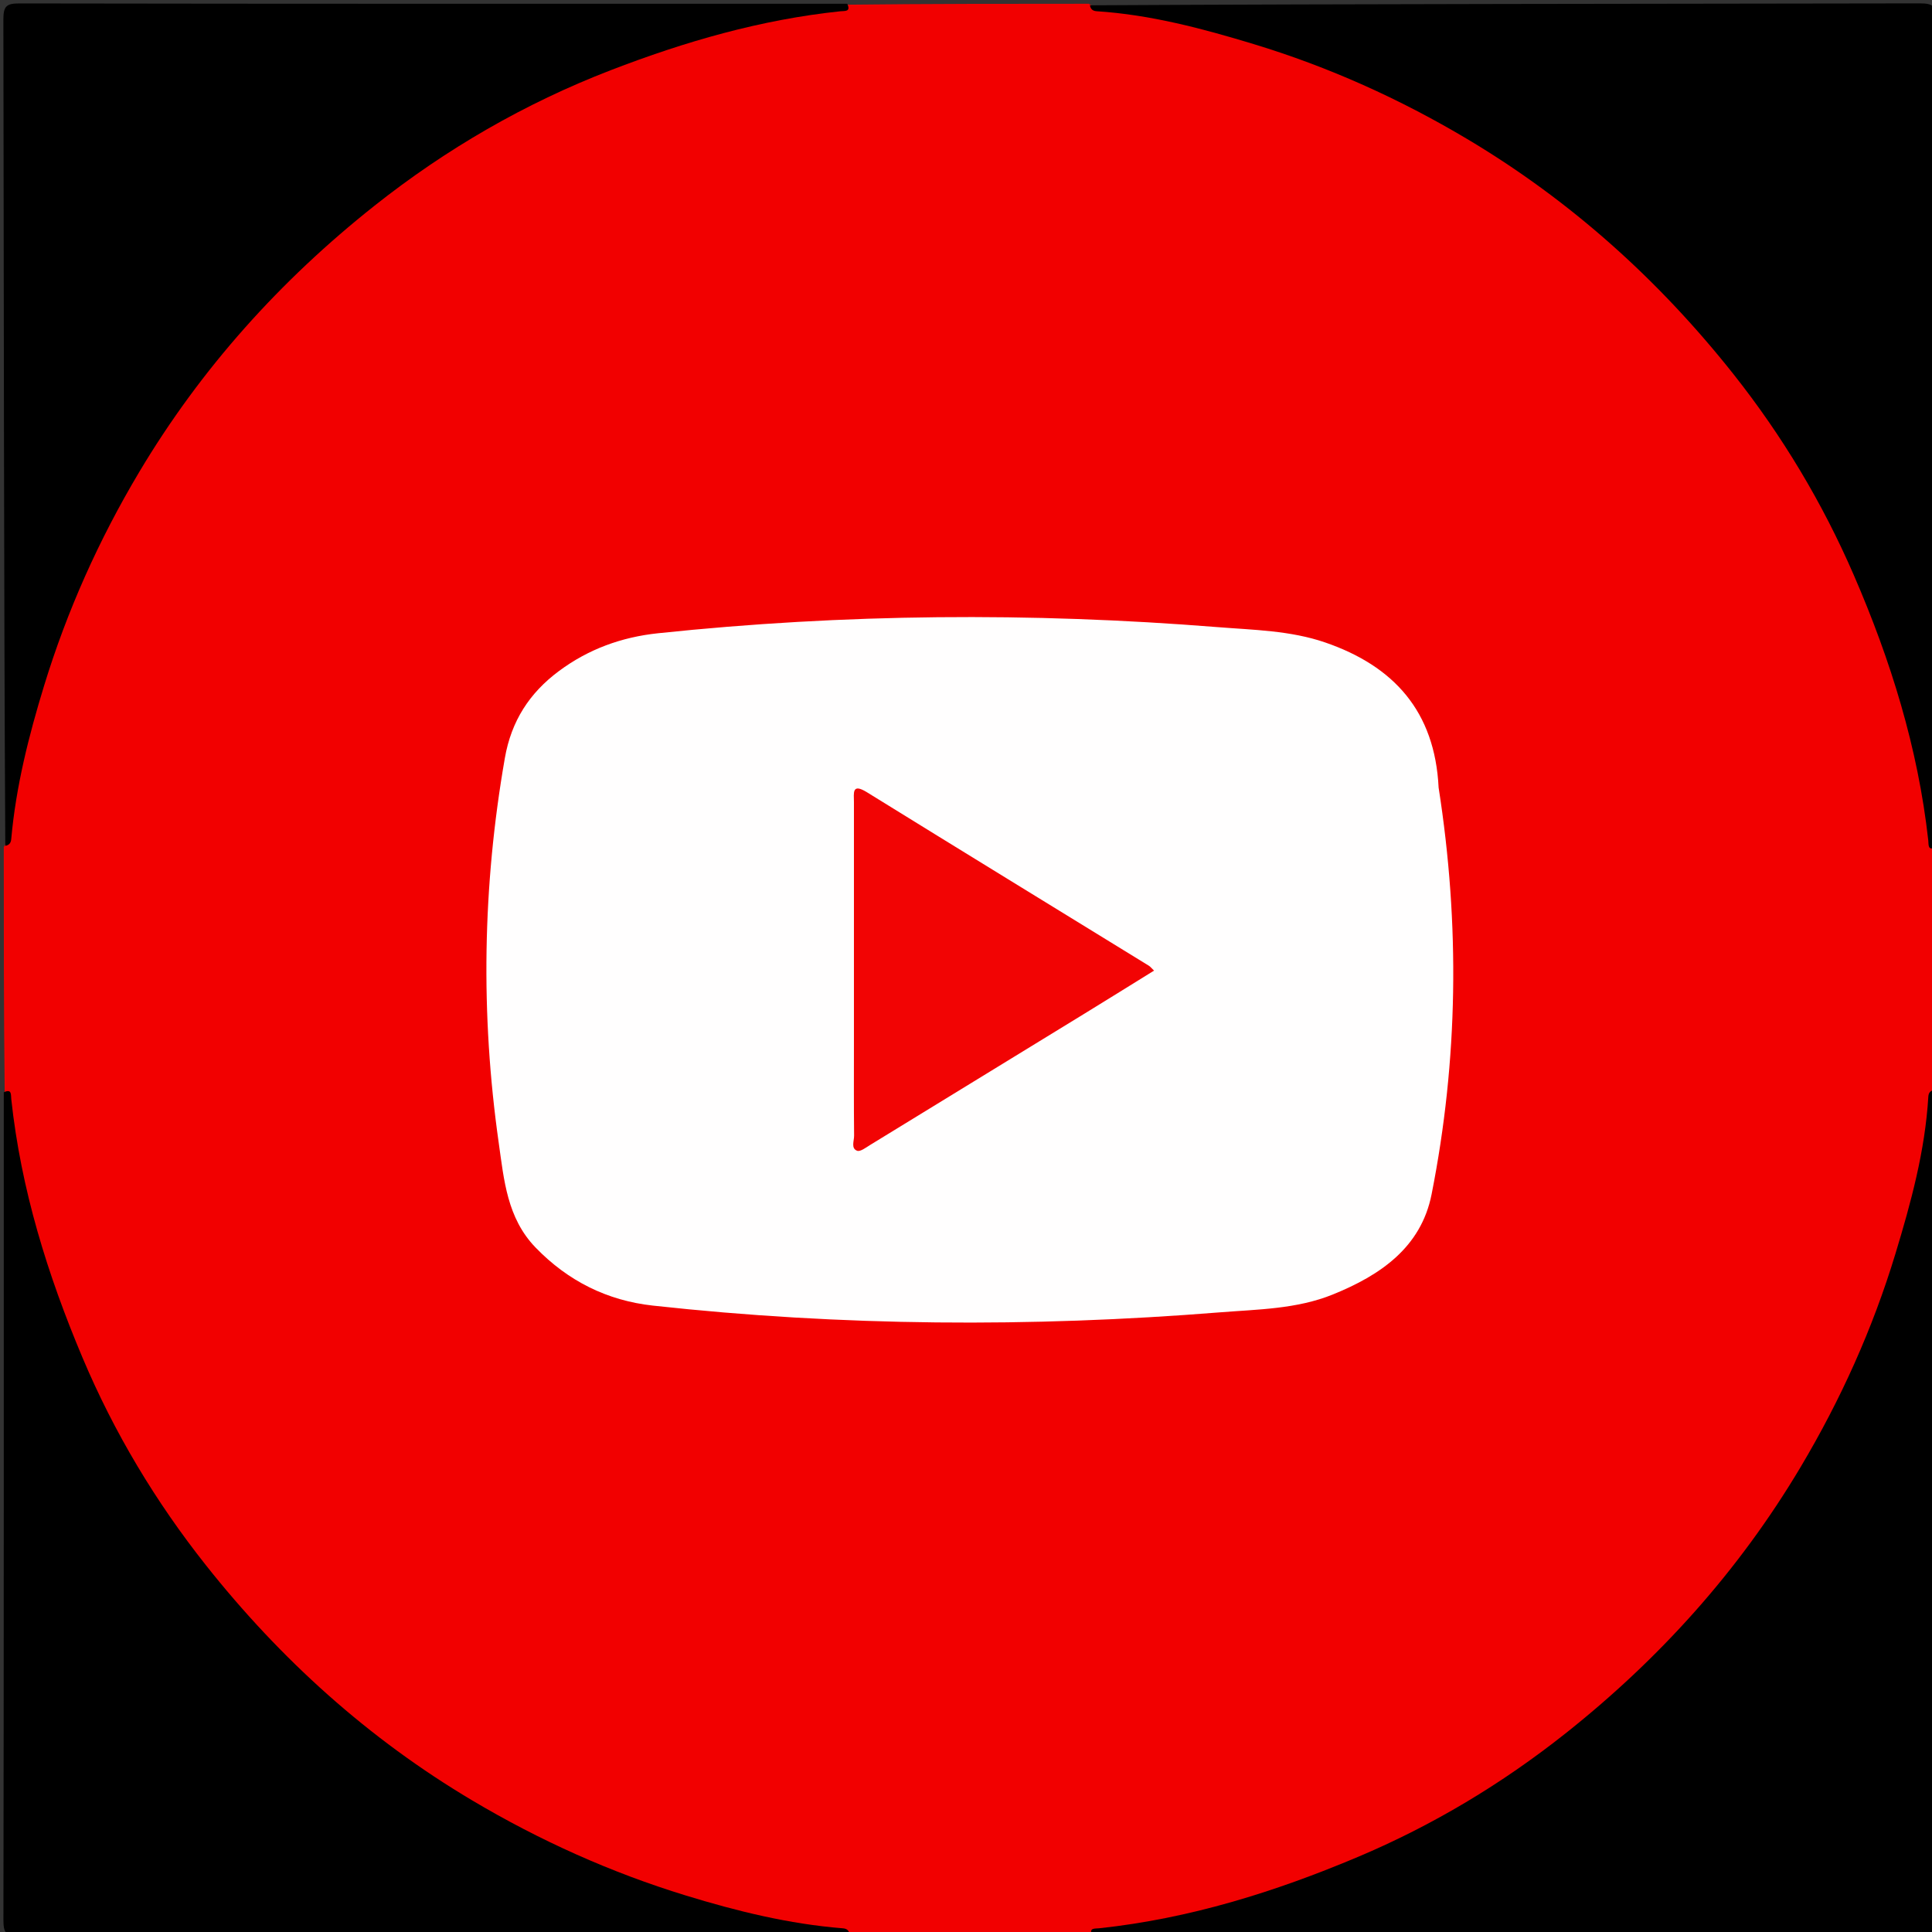 <svg version="1.1" id="Layer_1" xmlns="http://www.w3.org/2000/svg" xmlns:xlink="http://www.w3.org/1999/xlink" x="0px" y="0px"
	 width="100%" viewBox="0 0 512 512" enable-background="new 0 0 512 512" xml:space="preserve">
<rect x="0" y="0" width="512" height="512" fill="#333333" stroke="none"/>
<path fill="#F20000" opacity="1" stroke="none" 
	d="
M289.294,512.758 
	C267.979,513 246.958,513 225.469,513 
	C222.495,511.034 219.517,512.15 216.783,511.851 
	C194.89,509.454 174.244,502.715 154.113,494.147 
	C119.383,479.367 89.634,457.504 64.519,429.542 
	C32.547,393.946 12.05,352.461 3.057,305.384 
	C2.059,300.163 2.53,294.801 1.242,289.294 
	C1,267.646 1,246.292 1,224.469 
	C2.861,221.844 1.911,219.182 2.158,216.784 
	C4.272,196.219 10.098,176.598 18.357,157.829 
	C54.644,75.37 116.817,23.993 204.69,3.842 
	C211.175,2.355 217.856,2.418 224.706,1.242 
	C246.021,1 267.042,1 288.531,1 
	C291.505,2.966 294.484,1.86 297.217,2.147 
	C318.622,4.398 338.909,10.779 358.494,19.279 
	C417.142,44.731 460.629,86.379 489.277,143.439 
	C499.177,163.158 505.969,184.031 510.434,205.664 
	C511.714,211.871 511.4,218.212 512.758,224.706 
	C513,246.021 513,267.042 513,288.531 
	C511.033,291.505 512.139,294.484 511.853,297.217 
	C509.623,318.453 503.557,338.704 494.881,358.018 
	C458.135,439.817 395.882,490.653 308.332,510.412 
	C302.146,511.809 295.788,511.4 289.294,512.758 
z"/>
<path fill="#000000" opacity="1" stroke="none" 
	d="
M1,289.469 
	C3.183,288.457 2.858,290.097 2.988,291.307 
	C5.558,315.173 12.578,337.771 21.878,359.82 
	C30.257,379.687 41.275,398.018 54.559,414.784 
	C74.301,439.701 97.63,460.788 125.157,477.137 
	C143.081,487.783 161.879,496.233 181.753,502.33 
	C195.326,506.494 209.094,509.875 223.312,511.019 
	C224.199,511.091 224.917,511.355 225.169,512.593 
	C151.738,513 78.477,512.964 5.215,513.105 
	C1.527,513.112 0.903,512.243 0.908,508.723 
	C1.03,435.795 1,362.866 1,289.469 
z"/>
<path fill="#000000" opacity="1" stroke="none" 
	d="
M513,224.531 
	C510.818,225.543 511.146,223.903 511.011,222.694 
	C508.278,198.184 501.072,175 491.278,152.409 
	C482.962,133.226 472.304,115.469 459.442,99.223 
	C439.707,74.297 416.355,53.239 388.848,36.857 
	C370.93,26.186 352.137,17.723 332.245,11.688 
	C318.67,7.569 304.954,3.909 290.69,2.979 
	C289.802,2.921 289.084,2.646 288.831,1.407 
	C362.262,1 435.523,1.036 508.785,0.895 
	C512.473,0.888 513.097,1.757 513.092,5.277 
	C512.97,78.205 513,151.134 513,224.531 
z"/>
<path fill="#000000" opacity="1" stroke="none" 
	d="
M289.469,513 
	C288.457,510.818 290.096,511.141 291.306,511.012 
	C315.179,508.458 337.773,501.422 359.823,492.121 
	C379.687,483.742 398.016,472.726 414.781,459.444 
	C439.701,439.702 460.765,416.358 477.143,388.848 
	C487.814,370.927 496.281,352.131 502.315,332.237 
	C506.432,318.665 510.168,304.966 511.022,290.689 
	C511.075,289.801 511.354,289.083 512.593,288.831 
	C513,362.262 512.964,435.523 513.105,508.785 
	C513.112,512.473 512.243,513.097 508.723,513.092 
	C435.795,512.97 362.866,513 289.469,513 
z"/>
<path fill="#000000" opacity="1" stroke="none" 
	d="
M224.531,1 
	C225.543,3.182 223.905,2.861 222.694,2.988 
	C201.634,5.194 181.505,11.02 161.826,18.613 
	C139.114,27.375 118.201,39.489 99.224,54.535 
	C74.307,74.291 53.245,97.643 36.858,125.152 
	C26.184,143.069 17.758,161.876 11.674,181.754 
	C7.618,195.007 4.221,208.434 2.983,222.305 
	C2.904,223.193 2.636,223.907 1.404,224.165 
	C1,151.071 1.036,78.143 0.895,5.215 
	C0.888,1.525 1.759,0.903 5.277,0.909 
	C78.206,1.03 151.134,1 224.531,1 
z"/>
<path fill="#FFFEFE" opacity="1" stroke="none" 
	d="
M381.246,208.71 
	C386.926,245.041 386.434,280.886 379.388,316.498 
	C376.595,330.613 365.767,337.967 353.219,343.051 
	C343.603,346.947 333.318,346.983 323.246,347.789 
	C273.13,351.8 223.033,351.486 173.03,345.999 
	C160.923,344.67 150.506,339.488 141.922,330.599 
	C134.371,322.779 133.566,312.704 132.17,302.882 
	C127.328,268.815 127.866,234.834 133.793,200.891 
	C135.514,191.03 140.35,183.613 148.132,177.83 
	C155.918,172.044 164.694,168.84 174.364,167.819 
	C223.726,162.608 273.144,162.242 322.592,166.188 
	C332.181,166.953 341.943,167.077 351.199,170.262 
	C369.315,176.495 380.251,188.454 381.246,208.71 
z"/>
<path fill="#F20404" opacity="1" stroke="none" 
	d="
M226.302,276 
	C226.302,254.526 226.301,233.552 226.304,212.579 
	C226.304,210.221 225.67,207.432 229.75,209.956 
	C254.619,225.344 279.561,240.613 304.472,255.934 
	C304.853,256.169 305.14,256.557 305.836,257.223 
	C299.599,261.082 293.591,264.827 287.557,268.53 
	C268.578,280.177 249.594,291.813 230.597,303.428 
	C229.495,304.102 227.989,305.28 227.144,304.963 
	C225.454,304.328 226.358,302.345 226.344,300.969 
	C226.259,292.813 226.302,284.656 226.302,276 
z"/>
</svg>